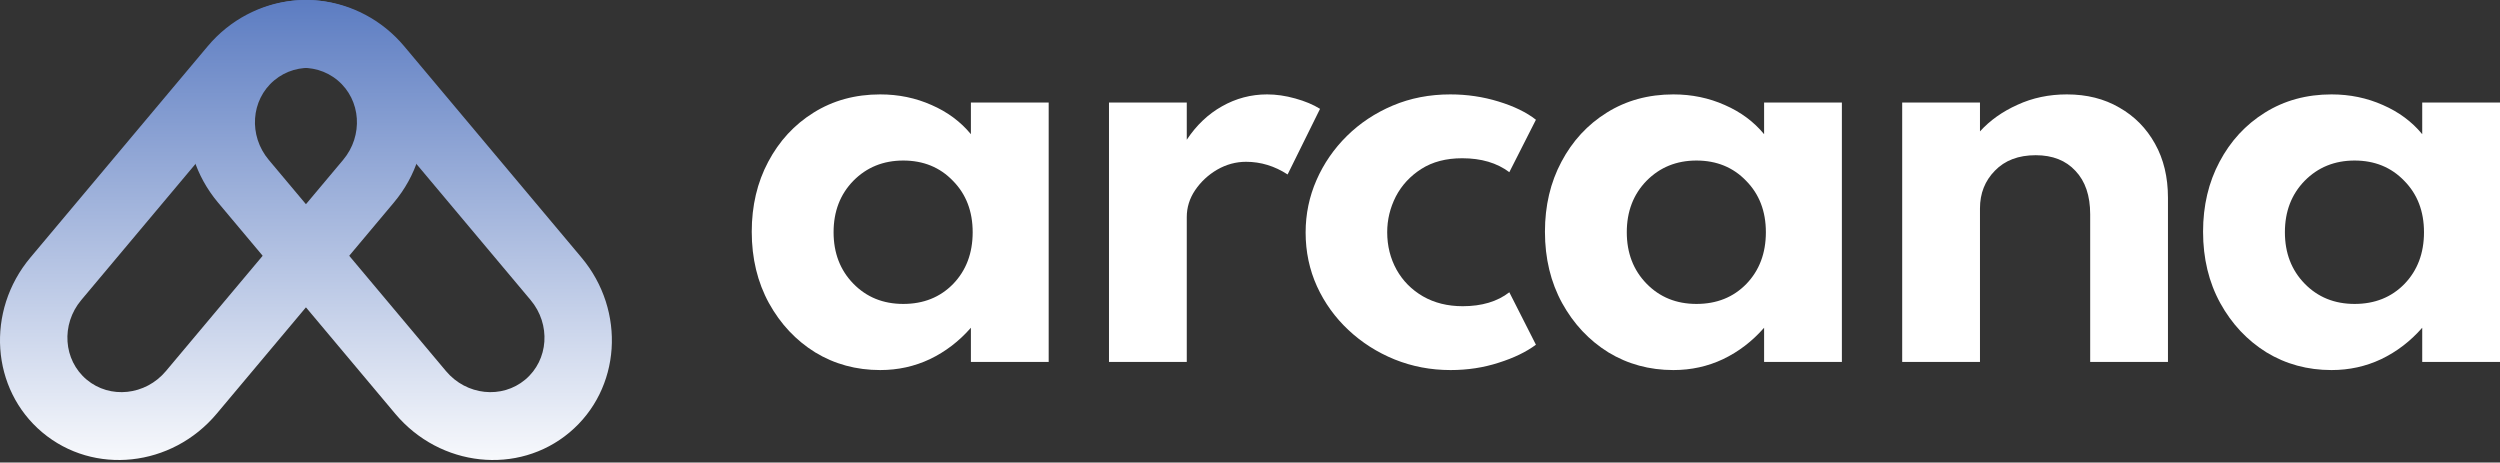 <svg width="600" height="111" viewBox="0 0 600 111" fill="none" xmlns="http://www.w3.org/2000/svg">
<rect x="0" y="0" width="600" height="111" fill="#333333" stroke="none"/>
<path fill-rule="evenodd" clip-rule="evenodd" d="M94.853 99.295C105.62 112.126 124.352 114.133 136.693 103.778C149.034 93.422 150.311 74.626 139.544 61.795L97.011 11.106C86.245 -1.725 67.512 -3.732 55.171 6.623C42.83 16.979 41.554 35.775 52.32 48.606L94.853 99.295ZM126.06 91.105C120.45 95.812 111.936 94.9 107.042 89.068L64.508 38.379C59.615 32.547 60.195 24.003 65.804 19.296C71.414 14.589 79.929 15.501 84.823 21.333L127.356 72.022C132.25 77.855 131.67 86.398 126.06 91.105Z" fill="url(#paint0_linear)"/>
<path fill-rule="evenodd" clip-rule="evenodd" d="M52 99.295C41.233 112.126 22.501 114.133 10.16 103.778C-2.181 93.422 -3.458 74.626 7.309 61.795L49.842 11.106C60.609 -1.725 79.341 -3.732 91.682 6.623C104.023 16.979 105.3 35.775 94.533 48.606L52 99.295ZM20.793 91.105C26.403 95.812 34.917 94.9 39.811 89.068L82.345 38.379C87.239 32.547 86.658 24.003 81.049 19.296C75.439 14.589 66.924 15.501 62.031 21.333L19.497 72.022C14.603 77.855 15.184 86.398 20.793 91.105Z" fill="url(#paint1_linear)"/>
<path d="M211.248 88.814C215.504 88.814 219.477 87.942 223.166 86.199C226.895 84.415 230.179 81.902 233.016 78.659V86.868H251.684V24.603H233.016V32.204C230.543 29.204 227.402 26.873 223.591 25.211C219.781 23.509 215.666 22.657 211.248 22.657C205.248 22.657 199.918 24.117 195.256 27.035C190.635 29.913 187.007 33.845 184.372 38.831C181.737 43.777 180.419 49.371 180.419 55.614C180.419 62.019 181.798 67.734 184.554 72.761C187.311 77.747 191 81.679 195.621 84.557C200.283 87.395 205.492 88.814 211.248 88.814ZM216.781 72.943C211.957 72.943 207.964 71.322 204.802 68.079C201.641 64.836 200.06 60.721 200.06 55.735C200.06 50.749 201.641 46.635 204.802 43.392C208.005 40.149 211.998 38.528 216.781 38.528C221.605 38.528 225.578 40.149 228.699 43.392C231.861 46.594 233.442 50.709 233.442 55.735C233.442 60.762 231.881 64.897 228.76 68.14C225.638 71.342 221.646 72.943 216.781 72.943Z" fill="white"/>
<path d="M266.158 86.868H284.825V52.087C284.825 49.776 285.494 47.628 286.832 45.642C288.21 43.615 289.974 41.973 292.122 40.717C294.311 39.46 296.622 38.831 299.054 38.831C302.581 38.831 305.905 39.845 309.026 41.872L316.809 26.123C315.188 25.11 313.201 24.279 310.85 23.63C308.54 22.982 306.29 22.657 304.101 22.657C300.25 22.657 296.642 23.61 293.277 25.515C289.953 27.38 287.136 30.055 284.825 33.541V24.603H266.158V86.868Z" fill="white"/>
<path d="M348.131 88.814C352.225 88.814 356.076 88.226 359.684 87.05C363.292 85.915 366.271 84.476 368.622 82.733L362.238 70.146C359.36 72.376 355.63 73.491 351.049 73.491C347.442 73.491 344.259 72.7 341.503 71.119C338.787 69.538 336.679 67.41 335.179 64.735C333.679 62.019 332.929 59.019 332.929 55.735C332.929 52.736 333.618 49.878 334.997 47.162C336.416 44.446 338.463 42.237 341.138 40.534C343.814 38.831 347.077 37.98 350.928 37.98C355.508 37.98 359.278 39.095 362.238 41.325L368.622 28.738C366.352 26.954 363.352 25.495 359.623 24.36C355.934 23.225 352.083 22.657 348.07 22.657C343.084 22.657 338.483 23.549 334.267 25.333C330.051 27.116 326.383 29.549 323.261 32.629C320.14 35.71 317.708 39.237 315.965 43.209C314.222 47.182 313.35 51.378 313.35 55.796C313.35 60.417 314.262 64.735 316.086 68.748C317.91 72.72 320.424 76.207 323.626 79.206C326.829 82.206 330.517 84.557 334.693 86.26C338.909 87.962 343.388 88.814 348.131 88.814Z" fill="white"/>
<path d="M401.616 88.814C405.872 88.814 409.845 87.942 413.534 86.199C417.263 84.415 420.547 81.902 423.384 78.659V86.868H442.052V24.603H423.384V32.204C420.912 29.204 417.77 26.873 413.959 25.211C410.149 23.509 406.034 22.657 401.616 22.657C395.616 22.657 390.286 24.117 385.624 27.035C381.003 29.913 377.375 33.845 374.74 38.831C372.105 43.777 370.788 49.371 370.788 55.614C370.788 62.019 372.166 67.734 374.922 72.761C377.679 77.747 381.368 81.679 385.989 84.557C390.651 87.395 395.86 88.814 401.616 88.814ZM407.149 72.943C402.325 72.943 398.332 71.322 395.171 68.079C392.009 64.836 390.428 60.721 390.428 55.735C390.428 50.749 392.009 46.635 395.171 43.392C398.373 40.149 402.366 38.528 407.149 38.528C411.973 38.528 415.946 40.149 419.067 43.392C422.229 46.594 423.81 50.709 423.81 55.735C423.81 60.762 422.249 64.897 419.128 68.14C416.007 71.342 412.014 72.943 407.149 72.943Z" fill="white"/>
<path d="M456.526 86.868H475.194V50.02C475.194 46.412 476.389 43.392 478.781 40.96C481.173 38.487 484.436 37.251 488.571 37.251C492.624 37.251 495.807 38.507 498.117 41.02C500.468 43.493 501.644 46.959 501.644 51.418V86.868H520.311V47.466C520.311 42.52 519.278 38.203 517.21 34.514C515.143 30.785 512.285 27.887 508.637 25.819C505.029 23.711 500.833 22.657 496.05 22.657C491.753 22.657 487.801 23.488 484.193 25.15C480.585 26.772 477.585 28.9 475.194 31.535V24.603H456.526V86.868Z" fill="white"/>
<path d="M559.564 88.814C563.821 88.814 567.793 87.942 571.482 86.199C575.211 84.415 578.495 81.902 581.333 78.659V86.868H600V24.603H581.333V32.204C578.86 29.204 575.718 26.873 571.908 25.211C568.097 23.509 563.983 22.657 559.564 22.657C553.565 22.657 548.234 24.117 543.572 27.035C538.951 29.913 535.323 33.845 532.688 38.831C530.053 43.777 528.736 49.371 528.736 55.614C528.736 62.019 530.114 67.734 532.871 72.761C535.627 77.747 539.316 81.679 543.937 84.557C548.599 87.395 553.808 88.814 559.564 88.814ZM565.097 72.943C560.274 72.943 556.281 71.322 553.119 68.079C549.957 64.836 548.376 60.721 548.376 55.735C548.376 50.749 549.957 46.635 553.119 43.392C556.321 40.149 560.314 38.528 565.097 38.528C569.921 38.528 573.894 40.149 577.015 43.392C580.177 46.594 581.758 50.709 581.758 55.735C581.758 60.762 580.198 64.897 577.076 68.14C573.955 71.342 569.962 72.943 565.097 72.943Z" fill="white"/>
<defs>
<linearGradient id="paint0_linear" x1="74.056" y1="115.966" x2="74.056" y2="0.555" gradientUnits="userSpaceOnUse">
<stop stop-color="#FFFFFF"/>
<stop offset="1" stop-color="#5d7dc2"/>
</linearGradient>
<linearGradient id="paint1_linear" x1="74.056" y1="115.966" x2="74.056" y2="0.555" gradientUnits="userSpaceOnUse">
<stop stop-color="#FFFFFF"/>
<stop offset="1" stop-color="#5d7dc2"/>
</linearGradient>
</defs>
</svg>
